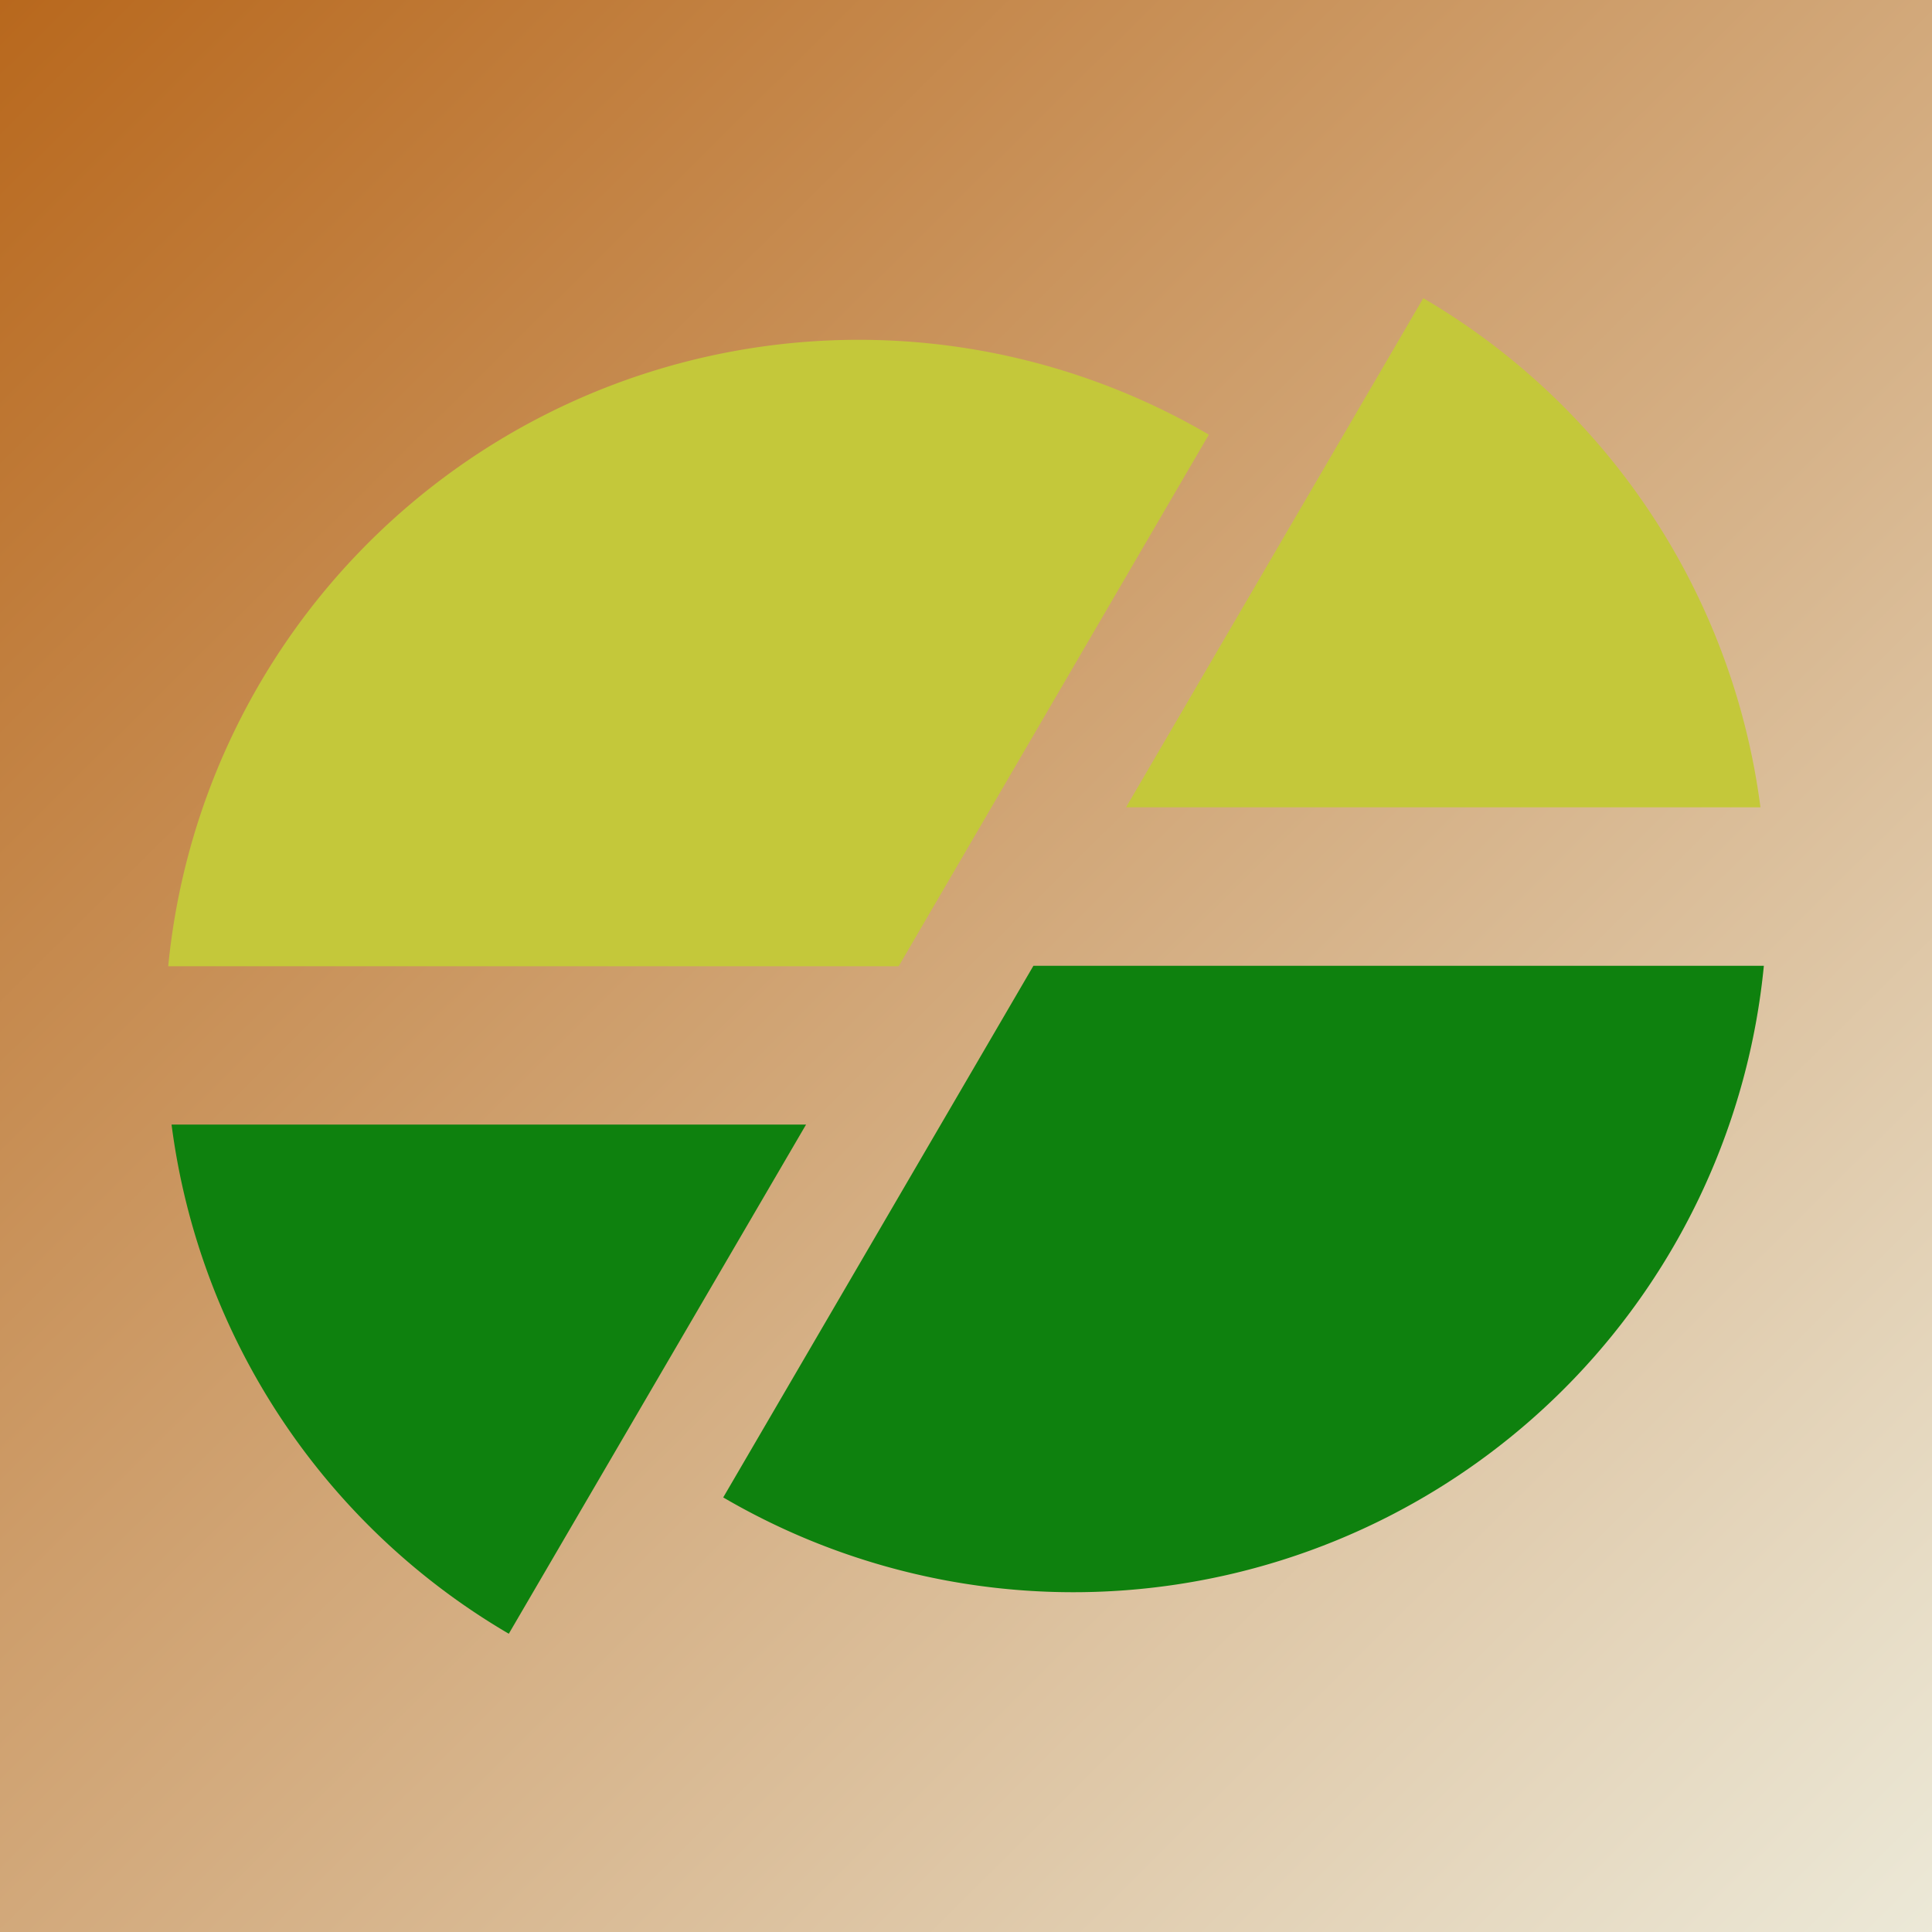 <svg xmlns="http://www.w3.org/2000/svg" xmlns:xlink="http://www.w3.org/1999/xlink" viewBox="0 0 283.46 283.46">

<defs>

<style>
.cls-1{fill:url(#linear-gradient);}.cls-2{fill:#0e810e;}.cls-3{fill:#c4c83a;}
#shadow {filter: drop-shadow(rgb(0, 0, 0) 4px 4px 4px);}
</style>

<linearGradient id="linear-gradient" x1="0.5" y1="-0.5" x2="283.5" y2="284.5" gradientUnits="userSpaceOnUse">
<stop offset="0" stop-color="#b8681d"/>
<stop offset="1" stop-color="#ece9d8"/>
</linearGradient>

</defs>

<title>MECAFRAC_Light</title>

<g id="background_05" data-name="background 05">
<rect class="cls-1" width="283.46" height="283.46"/>
</g>

<g id="MECAFRAC_Light">
<path  id="shadow" class="cls-2" d="M25.17,165a101.66,101.66,0,0,0,49.48,74.7L118.26,165Z"/>
<path  id="shadow" class="cls-3" d="M177.36,63.77a101.79,101.79,0,0,0-152.68,78H131.85Z"/>
<path  id="shadow" class="cls-2" d="M106.11,219.7a101.8,101.8,0,0,0,152.68-78H151.62Z"/>
<path  id="shadow" class="cls-3" d="M208.82,43.75l-43.61,74.7h93.08A101.68,101.68,0,0,0,208.82,43.75Z"/>
</g>

</svg>
